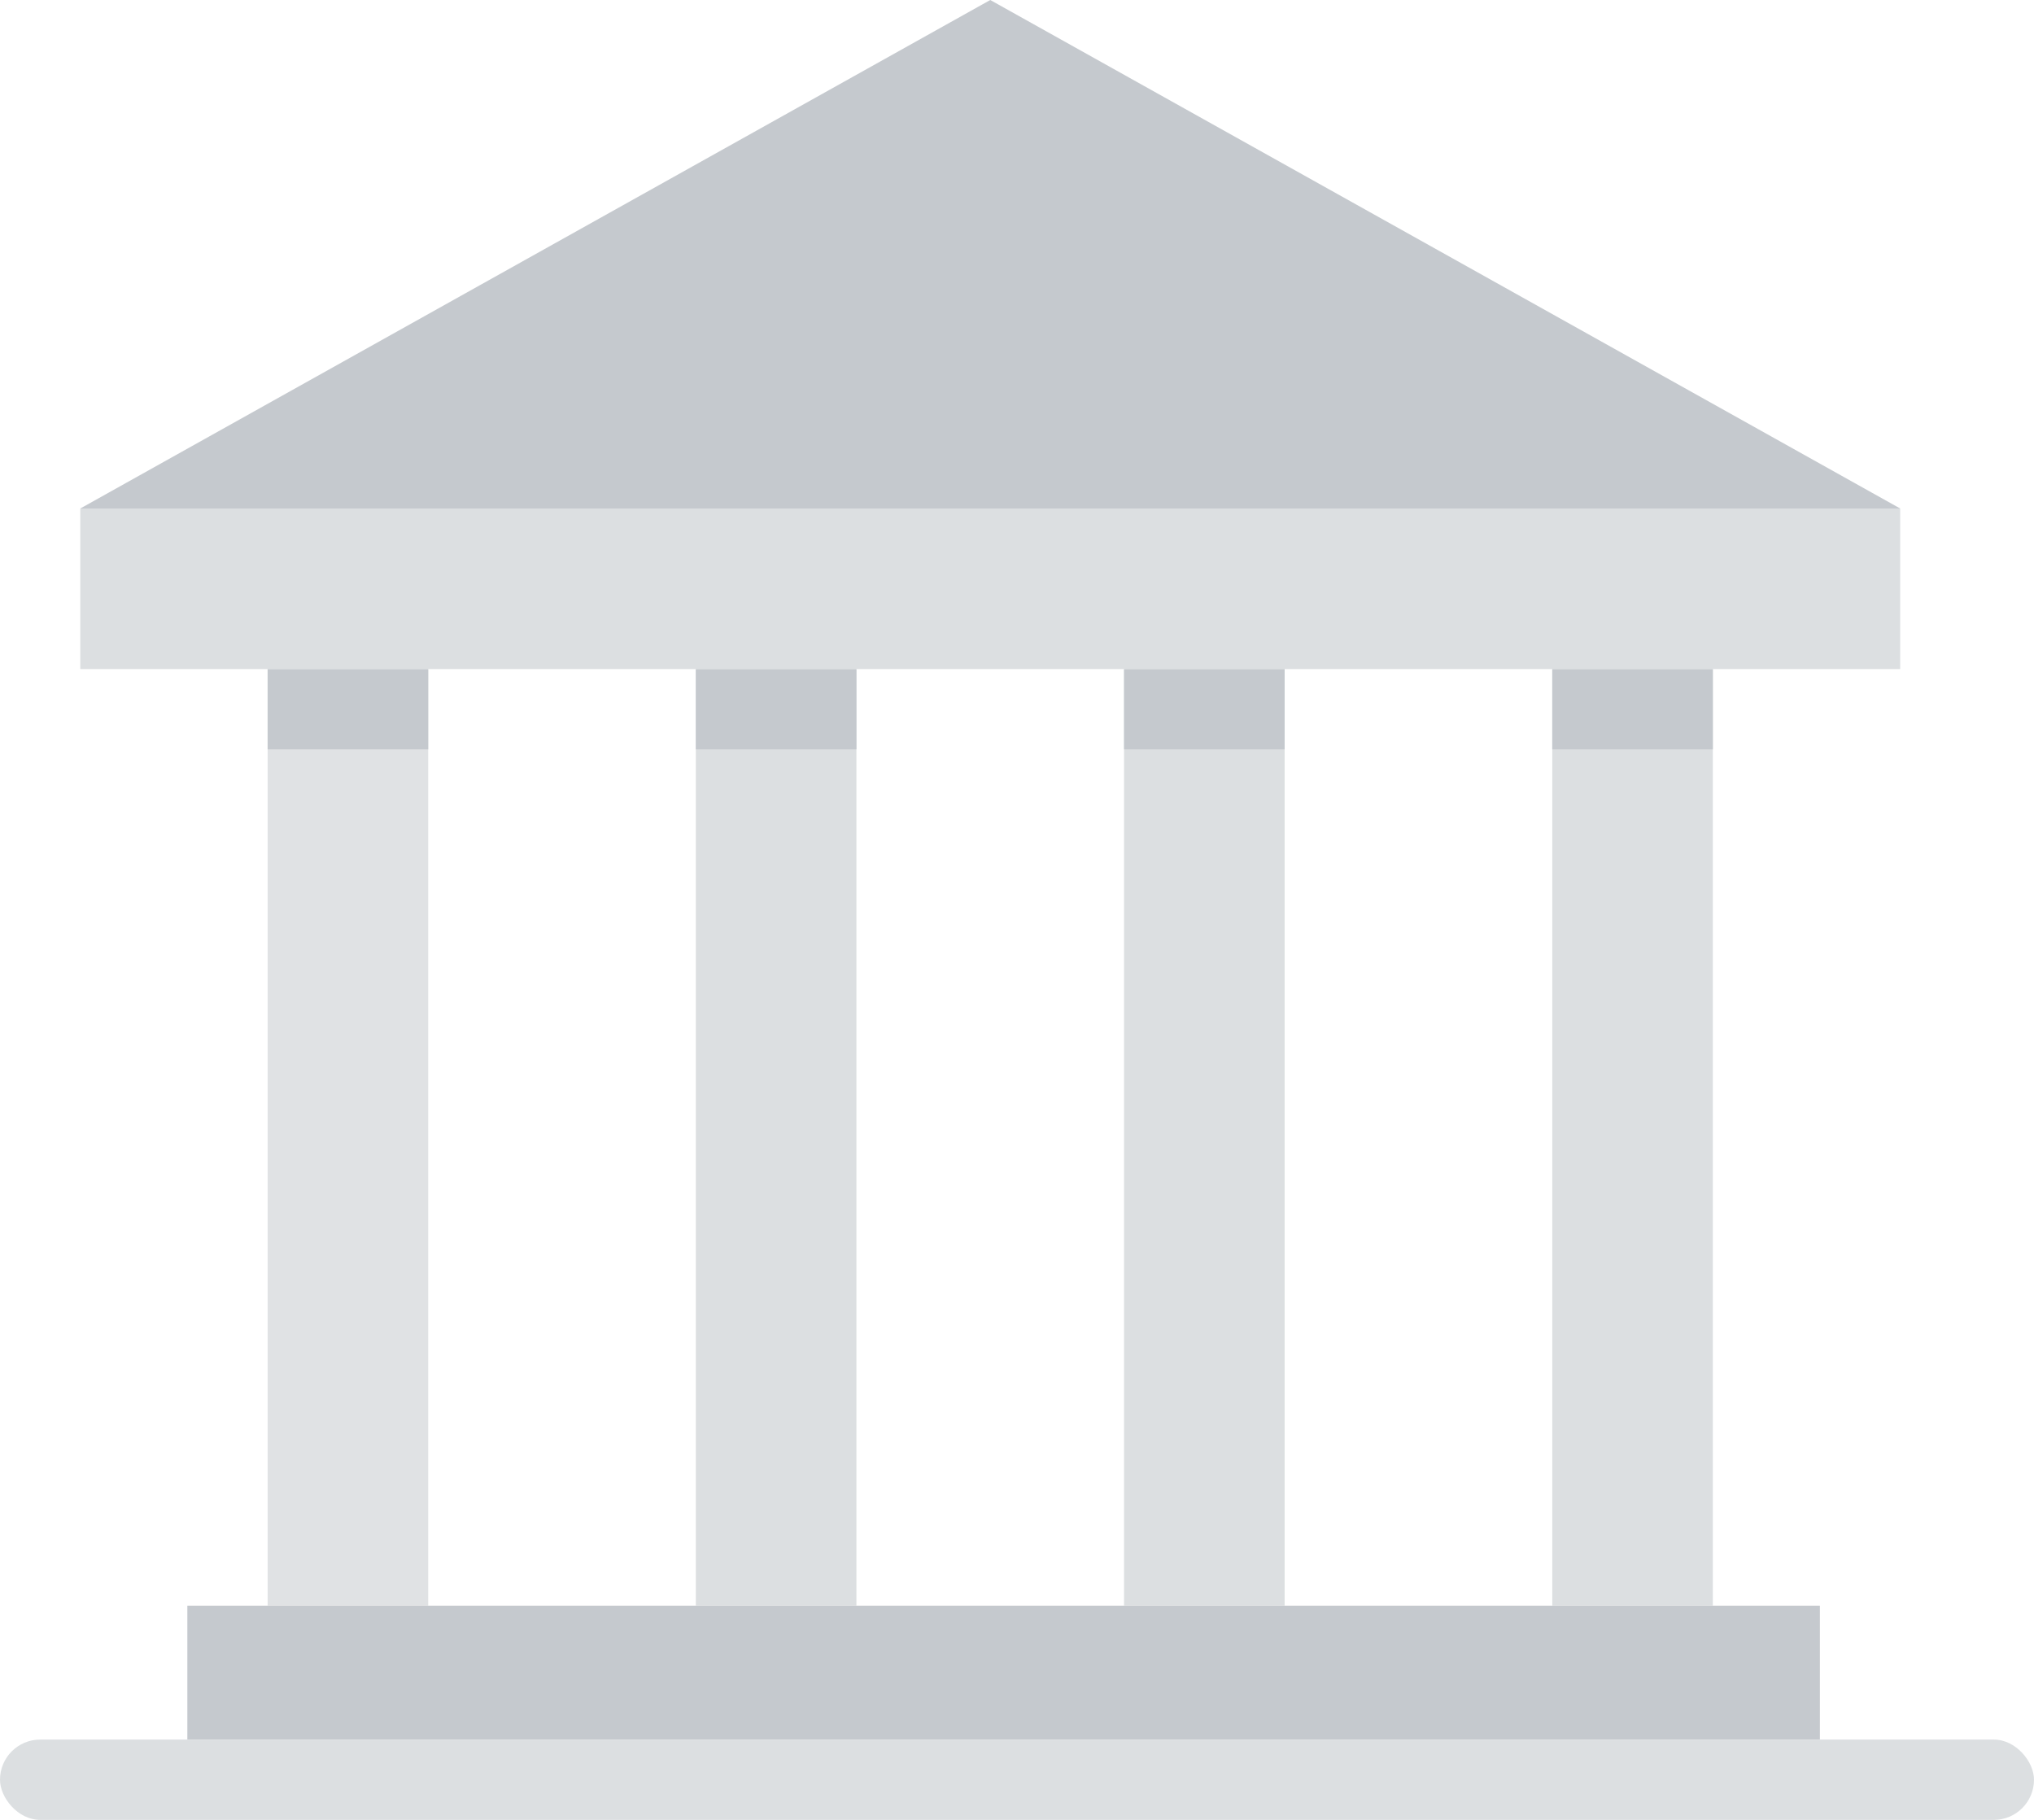 <?xml version="1.0" encoding="UTF-8"?>
<svg width="76px" height="68px" viewBox="0 0 76 68" version="1.1" xmlns="http://www.w3.org/2000/svg" xmlns:xlink="http://www.w3.org/1999/xlink">
    <!-- Generator: Sketch 60.1 (88133) - https://sketch.com -->
    <title>illustration/product/device/60 Bank </title>
    <desc>Created with Sketch.</desc>
    <g id="Page-1" stroke="none" stroke-width="1" fill="none" fill-rule="evenodd">
        <g id="illustration/product/device/60-Bank-">
            <g id="Group">
                <polygon id="Fill-1" fill="#E0E2E4" points="10 60 16 60 16 25 10 25"></polygon>
                <polygon id="Fill-2" fill="#C5C9CE" points="10 28 16 28 16 25 10 25"></polygon>
                <polygon id="Fill-3" fill="#DCDFE1" points="26 60 32 60 32 25 26 25"></polygon>
                <polygon id="Fill-4" fill="#C5C9CE" points="26 28 32 28 32 25 26 25"></polygon>
                <polygon id="Fill-5" fill="#DCDFE1" points="42 60 48 60 48 25 42 25"></polygon>
                <polygon id="Fill-6" fill="#C5C9CE" points="42 28 48 28 48 25 42 25"></polygon>
                <polygon id="Fill-7" fill="#DCDFE1" points="58 60 64 60 64 25 58 25"></polygon>
                <polygon id="Fill-8" fill="#C5C9CE" points="58 28 64 28 64 25 58 25"></polygon>
                <polygon id="Fill-9" fill="#C5C9CE" points="7 65 68 65 68 60 7 60"></polygon>
                <polygon id="Fill-12" fill="#DCDFE1" points="3 25 71 25 71 19 3 19"></polygon>
                <polygon id="Fill-13" fill="#C5C9CE" points="37.001 0 3 19 71 19"></polygon>
                <rect id="Rectangle" fill="#DCDFE1" fill-rule="nonzero" x="0" y="65" width="76" height="3" rx="1.5"></rect>
            </g>
        </g>
    </g>
</svg>